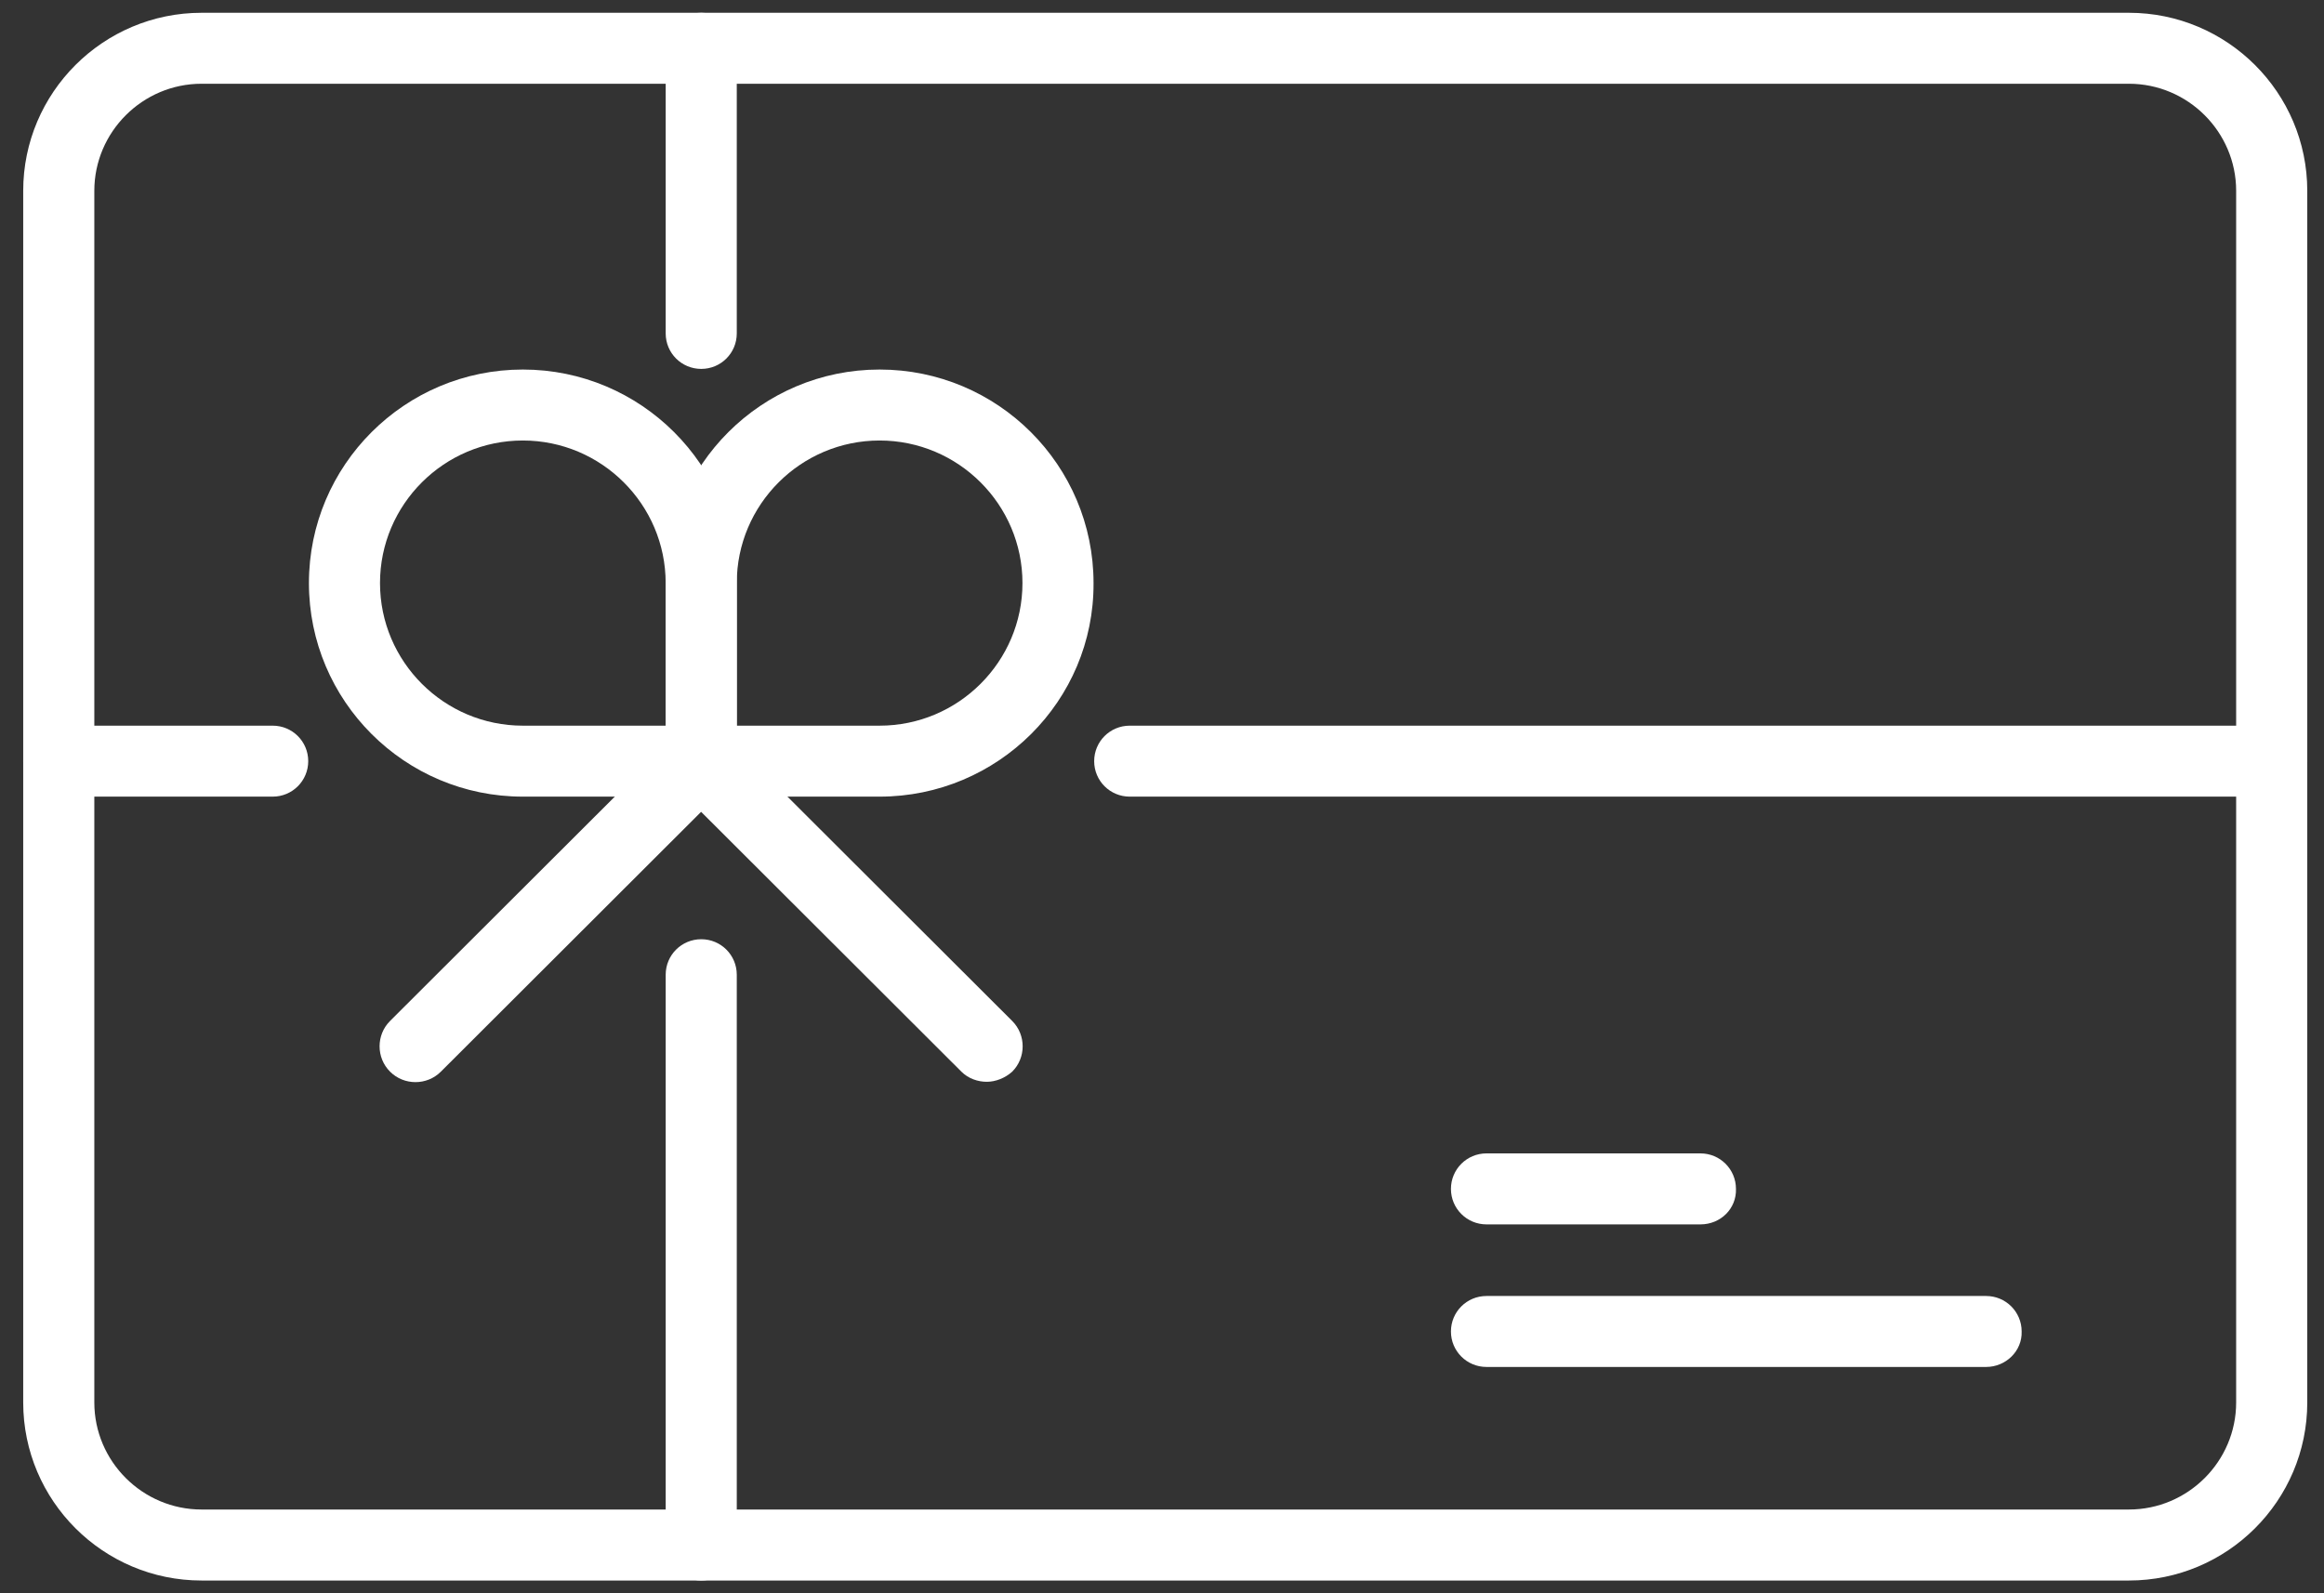 <svg width="70" height="48" viewBox="0 0 70 48" fill="none" xmlns="http://www.w3.org/2000/svg">
<rect x="0" y="0" width="70" height="48" fill="#333333" stroke="none"/>
<path d="M64.123 47.616H6.072C3.108 47.616 0.699 45.21 0.699 42.251V5.749C0.699 2.79 3.108 0.385 6.072 0.385H64.123C67.086 0.385 69.496 2.79 69.496 5.749V42.251C69.496 45.21 67.086 47.616 64.123 47.616ZM6.072 2.523C4.294 2.523 2.841 3.974 2.841 5.749V42.251C2.841 44.027 4.294 45.477 6.072 45.477H64.123C65.901 45.477 67.354 44.027 67.354 42.251V5.749C67.354 3.974 65.901 2.523 64.123 2.523H6.072Z" fill="white"/>
<path d="M26.494 24H21.122C20.529 24 20.051 23.523 20.051 22.931V17.566C20.051 14.015 22.938 11.133 26.494 11.133C30.051 11.133 32.938 14.015 32.938 17.566C32.957 21.117 30.051 24 26.494 24ZM22.192 21.862H26.494C28.865 21.862 30.797 19.934 30.797 17.566C30.797 15.199 28.865 13.271 26.494 13.271C24.123 13.271 22.192 15.199 22.192 17.566V21.862Z" fill="white"/>
<path d="M21.121 24H15.748C12.192 24 9.305 21.117 9.305 17.566C9.305 14.015 12.192 11.133 15.748 11.133C19.305 11.133 22.192 14.015 22.192 17.566V22.931C22.192 23.523 21.714 24 21.121 24ZM15.748 13.271C13.377 13.271 11.446 15.199 11.446 17.566C11.446 19.934 13.377 21.862 15.748 21.862H20.05V17.566C20.05 15.199 18.119 13.271 15.748 13.271Z" fill="white"/>
<path d="M29.723 32.591C29.455 32.591 29.168 32.496 28.958 32.286L21.118 24.458L13.279 32.286C12.858 32.706 12.17 32.706 11.749 32.286C11.328 31.866 11.328 31.178 11.749 30.758L20.353 22.168C20.774 21.747 21.462 21.747 21.883 22.168L30.488 30.758C30.908 31.178 30.908 31.866 30.488 32.286C30.277 32.477 29.99 32.591 29.723 32.591Z" fill="white"/>
<path d="M21.122 11.114C20.529 11.114 20.051 10.637 20.051 10.045V1.454C20.051 0.862 20.529 0.385 21.122 0.385C21.714 0.385 22.192 0.862 22.192 1.454V10.045C22.192 10.637 21.714 11.114 21.122 11.114Z" fill="white"/>
<path d="M21.122 47.616C20.529 47.616 20.051 47.139 20.051 46.547V29.365C20.051 28.773 20.529 28.296 21.122 28.296C21.714 28.296 22.192 28.773 22.192 29.365V46.547C22.192 47.139 21.714 47.616 21.122 47.616Z" fill="white"/>
<path d="M8.214 24H1.77C1.177 24 0.699 23.523 0.699 22.931C0.699 22.339 1.177 21.862 1.77 21.862H8.214C8.806 21.862 9.284 22.339 9.284 22.931C9.284 23.523 8.806 24 8.214 24Z" fill="white"/>
<path d="M68.426 24H34.028C33.435 24 32.957 23.523 32.957 22.931C32.957 22.34 33.435 21.862 34.028 21.862H68.426C69.019 21.862 69.497 22.34 69.497 22.931C69.497 23.523 69.019 24 68.426 24Z" fill="white"/>
<path d="M51.218 36.887H44.774C44.181 36.887 43.703 36.409 43.703 35.818C43.703 35.226 44.181 34.748 44.774 34.748H51.218C51.81 34.748 52.288 35.226 52.288 35.818C52.307 36.409 51.829 36.887 51.218 36.887Z" fill="white"/>
<path d="M59.822 41.182H44.774C44.181 41.182 43.703 40.705 43.703 40.113C43.703 39.521 44.181 39.044 44.774 39.044H59.822C60.415 39.044 60.893 39.521 60.893 40.113C60.912 40.705 60.415 41.182 59.822 41.182Z" fill="white"/>
</svg>
